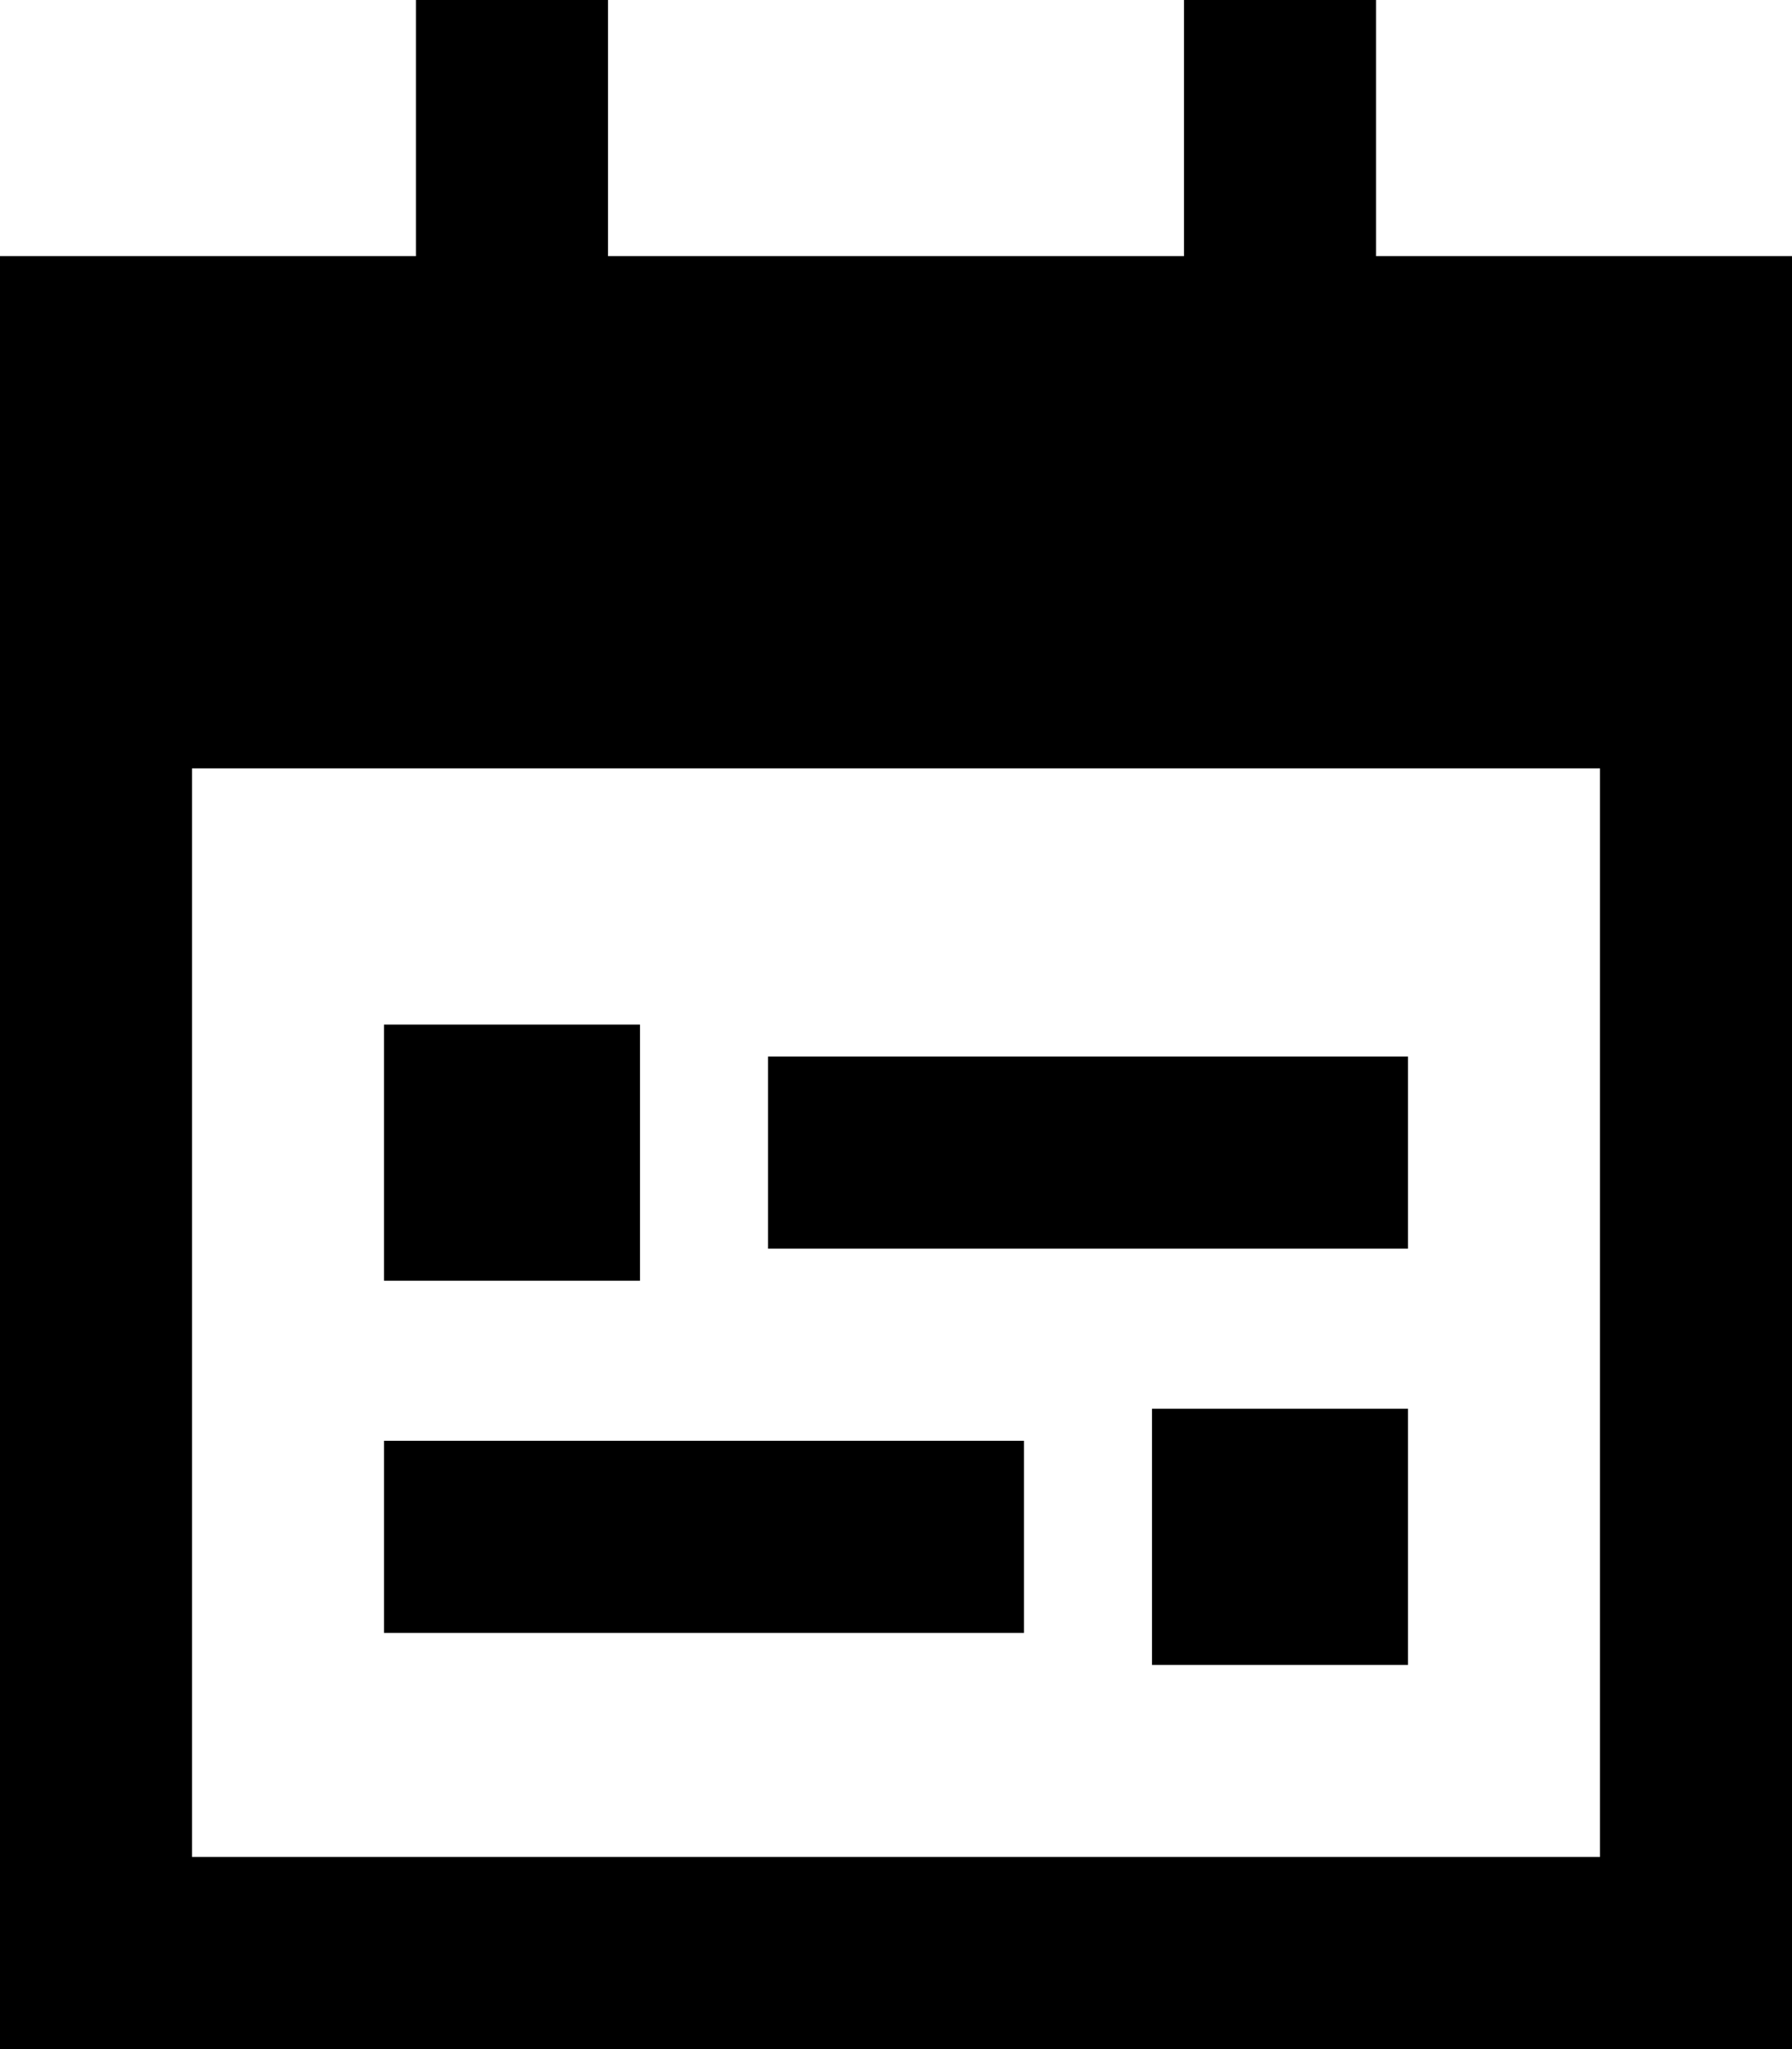 <svg xmlns="http://www.w3.org/2000/svg" viewBox="0 0 448 512" fill="currentColor" class="svgBox" id="calendar-range-b-t"><path d="M152 24V0H104V24 64H0v80 48V464v48H48 400h48V464 192 144 64H344V24 0H296V24 64H152V24zM48 192H400V464H48V192zm48 64v64h64V256H96zm192 96v64h64V352H288zm-96-88v48H352V264H192zM96 360v48H256V360H96z"/></svg>